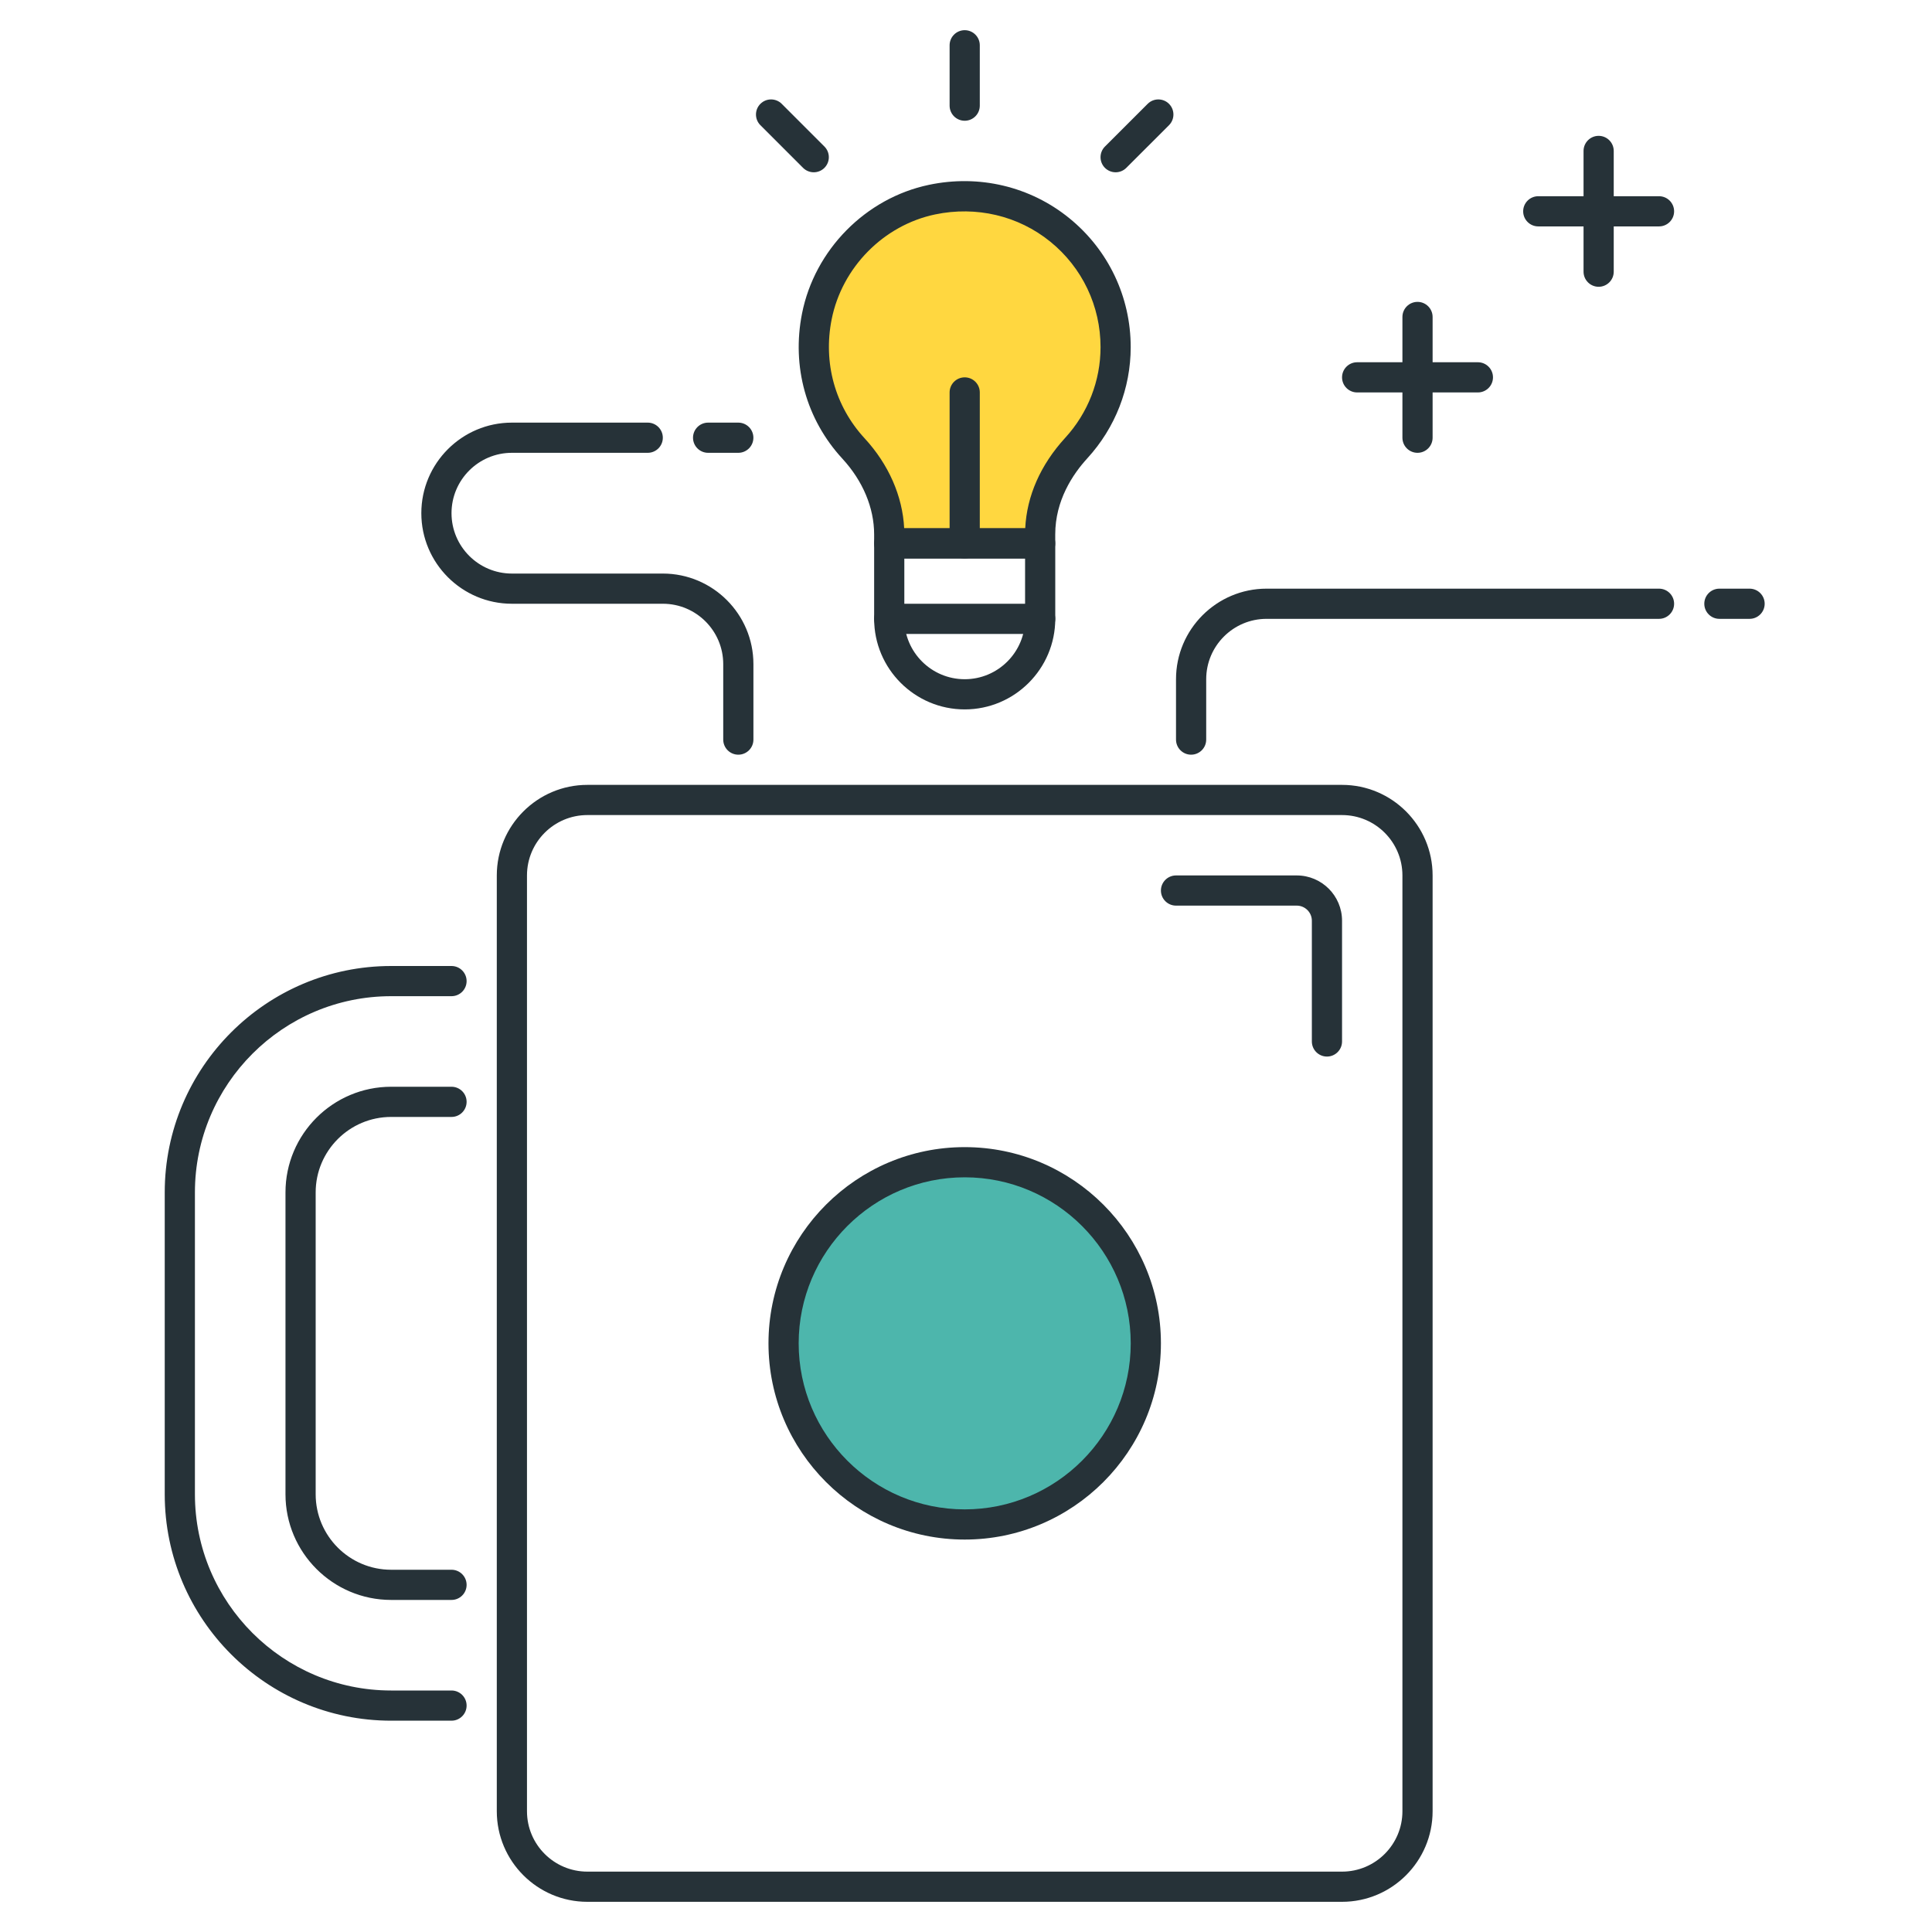 <?xml version="1.0" encoding="utf-8"?>
<!-- Generator: Adobe Illustrator 21.1.0, SVG Export Plug-In . SVG Version: 6.00 Build 0)  -->
<svg version="1.1" id="Layer_1" xmlns="http://www.w3.org/2000/svg" xmlns:xlink="http://www.w3.org/1999/xlink" x="0px" y="0px"
	 viewBox="0 0 64 64" style="enable-background:new 0 0 64 64;" xml:space="preserve">
<style type="text/css">
	.st0{fill:#263238;}
	.st1{fill:#FFD740;}
	.st2{fill:#40C4FF;}
	.st3{fill:#FF5252;}
	.st4{fill:#4DB6AC;}
	.st5{fill:#FFFFFF;}
	.st6{fill:#37474F;}
	.st7{fill:#4FC3F7;}
</style>
<g>
	<g>
		<path class="st0" d="M14.957,57h-2c-4.136,0-7.5-3.364-7.5-7.5v-10c0-4.136,3.364-7.5,7.5-7.5h2c0.276,0,0.5,0.224,0.5,0.5
			s-0.224,0.5-0.5,0.5h-2c-3.584,0-6.5,2.916-6.5,6.5v10c0,3.584,2.916,6.5,6.5,6.5h2c0.276,0,0.5,0.224,0.5,0.5
			S15.233,57,14.957,57z"/>
	</g>
	<g>
		<path class="st0" d="M14.957,53h-2c-1.93,0-3.5-1.57-3.5-3.5v-10c0-1.93,1.57-3.5,3.5-3.5h2c0.276,0,0.5,0.224,0.5,0.5
			s-0.224,0.5-0.5,0.5h-2c-1.379,0-2.5,1.121-2.5,2.5v10c0,1.379,1.121,2.5,2.5,2.5h2c0.276,0,0.5,0.224,0.5,0.5
			S15.233,53,14.957,53z"/>
	</g>
	<g>
		<path class="st0" d="M44.457,63h-25c-1.654,0-3-1.346-3-3V29c0-1.654,1.346-3,3-3h25c1.654,0,3,1.346,3,3v31
			C47.457,61.654,46.111,63,44.457,63z M19.457,27c-1.103,0-2,0.897-2,2v31c0,1.103,0.897,2,2,2h25c1.103,0,2-0.897,2-2V29
			c0-1.103-0.897-2-2-2H19.457z"/>
	</g>
	<g>
		<path class="st0" d="M24.457,15h-1c-0.276,0-0.5-0.224-0.5-0.5s0.224-0.5,0.5-0.5h1c0.276,0,0.5,0.224,0.5,0.5
			S24.733,15,24.457,15z"/>
	</g>
	<g>
		<path class="st0" d="M24.458,25c-0.276,0-0.5-0.224-0.5-0.5V22c0-1.103-0.897-2-2-2h-5.001c-1.654,0-3-1.346-3-3s1.346-3,3-3h4.5
			c0.276,0,0.5,0.224,0.5,0.5s-0.224,0.5-0.5,0.5h-4.5c-1.103,0-2,0.897-2,2s0.897,2,2,2h5.001c1.654,0,3,1.346,3,3v2.5
			C24.958,24.776,24.734,25,24.458,25z"/>
	</g>
	<g>
		<path class="st0" d="M57.957,20.5h-1c-0.276,0-0.5-0.224-0.5-0.5s0.224-0.5,0.5-0.5h1c0.276,0,0.5,0.224,0.5,0.5
			S58.233,20.5,57.957,20.5z"/>
	</g>
	<g>
		<path class="st0" d="M39.457,25c-0.276,0-0.5-0.224-0.5-0.5v-2c0-1.654,1.346-3,3-3h13c0.276,0,0.5,0.224,0.5,0.5
			s-0.224,0.5-0.5,0.5h-13c-1.103,0-2,0.897-2,2v2C39.957,24.776,39.733,25,39.457,25z"/>
	</g>
	<g>
		<path class="st0" d="M54.957,7.5h-4c-0.276,0-0.5-0.224-0.5-0.5s0.224-0.5,0.5-0.5h4c0.276,0,0.5,0.224,0.5,0.5
			S55.233,7.5,54.957,7.5z"/>
	</g>
	<g>
		<path class="st0" d="M52.957,9.5c-0.276,0-0.5-0.224-0.5-0.5V5c0-0.276,0.224-0.5,0.5-0.5s0.5,0.224,0.5,0.5v4
			C53.457,9.276,53.233,9.5,52.957,9.5z"/>
	</g>
	<g>
		<path class="st0" d="M48.957,13h-4c-0.276,0-0.5-0.224-0.5-0.5s0.224-0.5,0.5-0.5h4c0.276,0,0.5,0.224,0.5,0.5
			S49.233,13,48.957,13z"/>
	</g>
	<g>
		<path class="st0" d="M46.957,15c-0.276,0-0.5-0.224-0.5-0.5v-4c0-0.276,0.224-0.5,0.5-0.5s0.5,0.224,0.5,0.5v4
			C47.457,14.776,47.233,15,46.957,15z"/>
	</g>
	<g>
		<path class="st0" d="M43.957,35c-0.276,0-0.5-0.224-0.5-0.5v-4c0-0.275-0.225-0.5-0.5-0.5h-4c-0.276,0-0.5-0.224-0.5-0.5
			s0.224-0.5,0.5-0.5h4c0.827,0,1.5,0.673,1.5,1.5v4C44.457,34.776,44.233,35,43.957,35z"/>
	</g>
	<g>
		<path class="st1" d="M36.957,11.5c0-3.115-2.848-5.565-6.083-4.886c-1.908,0.4-3.437,1.958-3.816,3.87
			c-0.336,1.696,0.191,3.263,1.214,4.372c0.725,0.786,1.185,1.778,1.185,2.848V18h5v-0.295c0-1.075,0.47-2.068,1.196-2.861
			C36.462,13.961,36.957,12.792,36.957,11.5z"/>
		<path class="st0" d="M34.457,18.5h-5c-0.276,0-0.5-0.224-0.5-0.5v-0.297c0-0.882-0.374-1.772-1.052-2.509
			c-1.198-1.299-1.685-3.052-1.337-4.808c0.418-2.11,2.107-3.823,4.204-4.263c1.661-0.35,3.357,0.054,4.649,1.104
			c1.294,1.05,2.035,2.607,2.035,4.271c0,1.363-0.51,2.671-1.435,3.682c-0.486,0.53-1.065,1.399-1.065,2.523V18
			C34.957,18.276,34.733,18.5,34.457,18.5z M29.952,17.5h4.01c0.052-1.07,0.506-2.102,1.322-2.994
			c0.757-0.825,1.173-1.893,1.173-3.006c0-1.362-0.606-2.636-1.665-3.495s-2.448-1.187-3.814-0.902
			c-1.71,0.358-3.087,1.757-3.429,3.479c-0.285,1.439,0.112,2.874,1.091,3.936C29.438,15.383,29.899,16.436,29.952,17.5z"/>
	</g>
	<g>
		<path class="st0" d="M31.957,23.5c-1.654,0-3-1.346-3-3V18c0-0.276,0.224-0.5,0.5-0.5h5c0.276,0,0.5,0.224,0.5,0.5v2.5
			C34.957,22.154,33.611,23.5,31.957,23.5z M29.957,18.5v2c0,1.103,0.897,2,2,2s2-0.897,2-2v-2H29.957z"/>
	</g>
	<g>
		<path class="st0" d="M34.457,21h-5c-0.276,0-0.5-0.224-0.5-0.5s0.224-0.5,0.5-0.5h5c0.276,0,0.5,0.224,0.5,0.5
			S34.733,21,34.457,21z"/>
	</g>
	<g>
		<path class="st0" d="M31.957,4c-0.276,0-0.5-0.224-0.5-0.5v-2c0-0.276,0.224-0.5,0.5-0.5s0.5,0.224,0.5,0.5v2
			C32.457,3.776,32.233,4,31.957,4z"/>
	</g>
	<g>
		<path class="st0" d="M26.957,5.707c-0.128,0-0.256-0.049-0.354-0.146l-1.414-1.414c-0.195-0.195-0.195-0.512,0-0.707
			s0.512-0.195,0.707,0l1.414,1.414c0.195,0.195,0.195,0.512,0,0.707C27.213,5.658,27.085,5.707,26.957,5.707z"/>
	</g>
	<g>
		<path class="st0" d="M36.957,5.707c-0.128,0-0.256-0.049-0.354-0.146c-0.195-0.195-0.195-0.512,0-0.707l1.415-1.414
			c0.195-0.195,0.512-0.195,0.707,0s0.195,0.512,0,0.707l-1.415,1.414C37.213,5.658,37.085,5.707,36.957,5.707z"/>
	</g>
	<g>
		<path class="st0" d="M31.957,18.5c-0.276,0-0.5-0.224-0.5-0.5v-5c0-0.276,0.224-0.5,0.5-0.5s0.5,0.224,0.5,0.5v5
			C32.457,18.276,32.233,18.5,31.957,18.5z"/>
	</g>
	<g>
		<circle class="st4" cx="31.957" cy="44.5" r="6"/>
		<path class="st0" d="M31.957,51c-3.584,0-6.5-2.916-6.5-6.5s2.916-6.5,6.5-6.5s6.5,2.916,6.5,6.5S35.541,51,31.957,51z M31.957,39
			c-3.032,0-5.5,2.468-5.5,5.5s2.468,5.5,5.5,5.5s5.5-2.468,5.5-5.5S34.989,39,31.957,39z"/>
	</g>
</g>
</svg>
